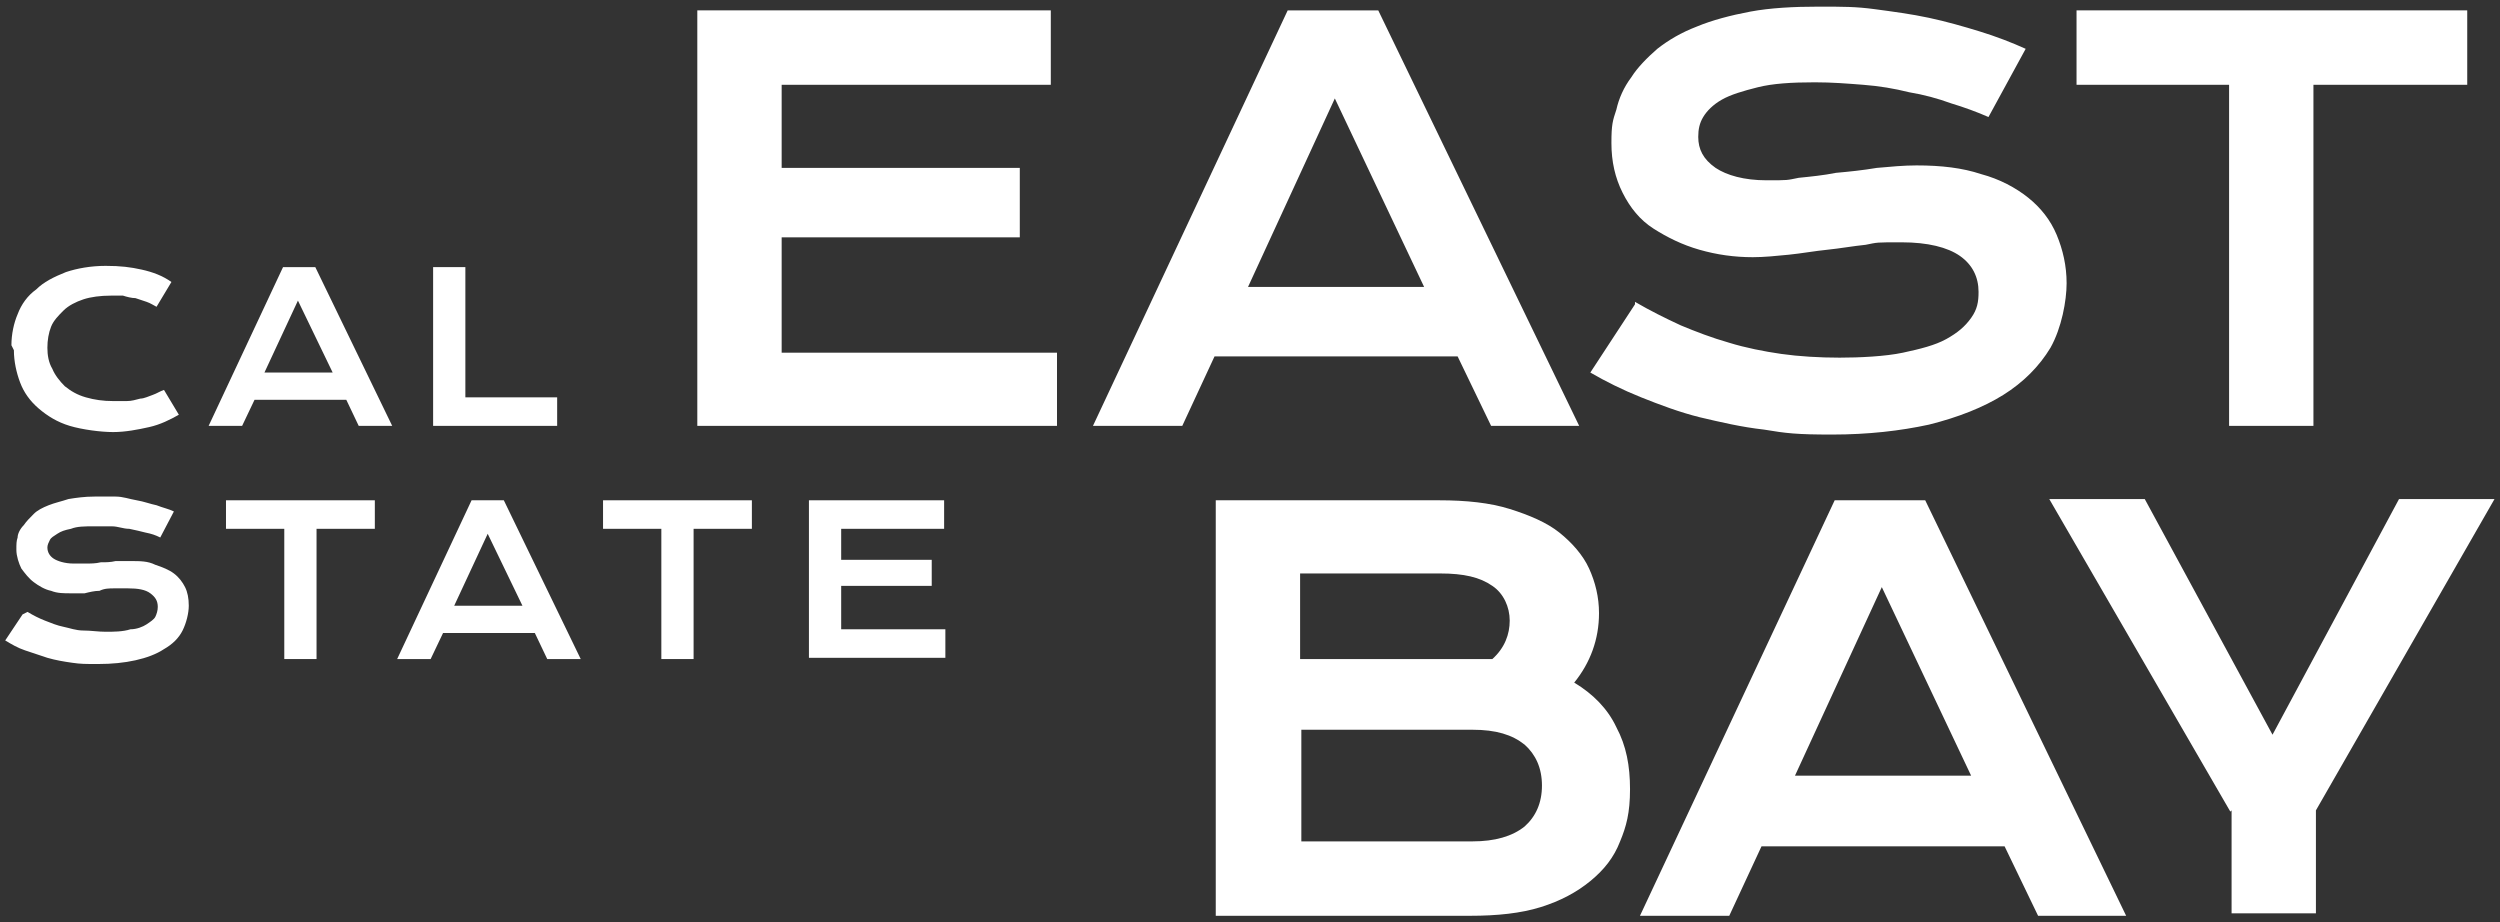 <svg width="225" height="83" viewBox="0 0 225 83" fill="none" xmlns="http://www.w3.org/2000/svg">
<rect x="0" y="0" width="225" height="83" fill="#333333" stroke="none"/>
<path d="M62.758 0.933H94.572V7.631H70.349V15.11H91.781V21.361H70.349V31.742H95.13V38.328H62.758V0.933Z" fill="white"/>
<path d="M124.042 0.933L142.126 38.328H134.2L131.186 32.077H109.307L106.405 38.328H98.367L115.893 0.933H124.042ZM128.172 25.826L120.135 8.859L112.321 25.826H128.284H128.172Z" fill="white"/>
<path d="M147.149 27.166C148.488 27.947 149.828 28.617 151.279 29.287C152.618 29.845 154.069 30.403 155.632 30.849C157.083 31.296 158.758 31.631 160.321 31.854C161.883 32.077 163.781 32.189 165.567 32.189C167.353 32.189 169.697 32.077 171.26 31.742C172.823 31.407 174.163 31.073 175.167 30.515C176.172 29.956 176.842 29.398 177.4 28.617C177.958 27.835 178.07 27.166 178.07 26.273C178.07 24.933 177.511 23.817 176.395 23.035C175.279 22.254 173.493 21.808 171.149 21.808C168.804 21.808 169.028 21.808 167.911 22.031C166.795 22.142 165.567 22.366 164.451 22.477C163.335 22.589 162.107 22.812 160.99 22.924C159.874 23.035 158.758 23.147 157.753 23.147C156.079 23.147 154.516 22.924 152.953 22.477C151.39 22.031 150.051 21.361 148.823 20.58C147.595 19.798 146.702 18.682 146.032 17.342C145.363 16.003 145.028 14.552 145.028 12.877C145.028 11.203 145.139 10.868 145.474 9.863C145.697 8.859 146.144 7.854 146.814 6.961C147.372 6.068 148.265 5.175 149.158 4.394C150.163 3.612 151.279 2.942 152.73 2.384C154.07 1.826 155.744 1.38 157.53 1.045C159.316 0.71 161.437 0.598 163.67 0.598C165.902 0.598 167.018 0.598 168.693 0.821C170.367 1.045 172.042 1.268 173.604 1.603C175.167 1.938 176.73 2.384 178.181 2.831C179.632 3.277 181.083 3.835 182.311 4.394L178.963 10.533C177.958 10.087 176.73 9.64 175.614 9.305C174.386 8.859 173.158 8.524 171.818 8.301C170.479 7.966 169.139 7.742 167.688 7.631C166.237 7.519 164.897 7.408 163.335 7.408C161.214 7.408 159.539 7.519 158.2 7.854C156.86 8.189 155.744 8.524 154.963 8.97C154.181 9.417 153.623 9.975 153.288 10.533C152.953 11.091 152.842 11.649 152.842 12.319C152.842 13.435 153.288 14.329 154.404 15.11C155.409 15.78 156.972 16.226 158.981 16.226C160.99 16.226 160.767 16.226 161.883 16.003C163 15.891 164.116 15.78 165.232 15.556C166.46 15.445 167.576 15.333 168.916 15.11C170.144 14.998 171.372 14.887 172.488 14.887C174.721 14.887 176.618 15.11 178.293 15.668C179.967 16.114 181.418 16.896 182.535 17.789C183.651 18.682 184.544 19.798 185.102 21.138C185.66 22.477 185.995 23.928 185.995 25.491C185.995 27.054 185.549 29.51 184.544 31.296C183.539 32.97 182.088 34.422 180.302 35.538C178.516 36.654 176.283 37.547 173.604 38.217C171.037 38.775 168.135 39.11 164.897 39.11C161.66 39.11 160.767 38.998 158.758 38.663C156.749 38.44 154.851 37.994 152.953 37.547C151.167 37.101 149.381 36.431 147.707 35.761C146.032 35.091 144.469 34.31 143.13 33.529L147.149 27.389V27.166Z" fill="white"/>
<path d="M200.73 7.631H186.888V0.933H222.051V7.631H208.209V38.328H200.618V7.631H200.73Z" fill="white"/>
<path d="M129.511 45.026C131.967 45.026 134.088 45.249 135.874 45.807C137.66 46.366 139.223 47.035 140.339 47.928C141.456 48.822 142.46 49.938 143.018 51.166C143.576 52.394 143.911 53.733 143.911 55.184C143.911 57.529 143.13 59.649 141.679 61.435C143.353 62.44 144.693 63.78 145.474 65.454C146.367 67.129 146.702 68.915 146.702 71.035C146.702 73.156 146.367 74.384 145.809 75.724C145.251 77.175 144.358 78.291 143.13 79.296C141.902 80.3 140.451 81.082 138.665 81.64C136.879 82.198 134.758 82.421 132.302 82.421H109.418V45.026H129.511ZM132.414 59.315C133.083 59.315 133.753 59.315 134.311 59.315C135.428 58.31 135.874 57.082 135.874 55.854C135.874 54.626 135.316 53.398 134.311 52.728C133.195 51.947 131.744 51.612 129.623 51.612H117.009V59.315H132.414ZM132.525 75.724C134.535 75.724 136.097 75.277 137.214 74.384C138.218 73.491 138.776 72.263 138.776 70.701C138.776 69.138 138.218 67.91 137.214 67.017C136.097 66.124 134.646 65.677 132.525 65.677H117.121V75.724H132.525Z" fill="white"/>
<path d="M173.27 45.026L191.354 82.422H183.428L180.414 76.171H158.535L155.633 82.422H147.596L165.121 45.026H173.27ZM177.4 69.808L169.363 52.84L161.549 69.808H177.512H177.4Z" fill="white"/>
<path d="M200.73 73.045L184.433 44.914H193.028L204.526 66.124L215.912 44.914H224.507L208.433 72.933V82.198H200.842V72.933L200.73 73.045Z" fill="white"/>
<path d="M1.028 31.073C1.028 30.068 1.251 29.063 1.586 28.282C1.921 27.389 2.479 26.607 3.26 26.049C3.93 25.38 4.823 24.933 5.939 24.486C6.944 24.152 8.172 23.928 9.511 23.928C10.851 23.928 11.744 24.04 12.748 24.263C13.753 24.486 14.646 24.821 15.428 25.38L14.088 27.612C13.865 27.5 13.53 27.277 13.195 27.166C12.86 27.054 12.525 26.942 12.19 26.831C11.855 26.831 11.409 26.719 11.074 26.607C10.628 26.607 10.293 26.607 9.958 26.607C9.065 26.607 8.172 26.719 7.502 26.942C6.832 27.166 6.162 27.5 5.716 27.947C5.269 28.393 4.823 28.84 4.6 29.398C4.376 29.956 4.265 30.626 4.265 31.296C4.265 31.965 4.376 32.635 4.711 33.193C4.935 33.752 5.381 34.31 5.828 34.756C6.386 35.203 6.944 35.538 7.725 35.761C8.507 35.984 9.288 36.096 10.181 36.096C11.074 36.096 10.963 36.096 11.409 36.096C11.855 36.096 12.19 35.984 12.637 35.873C12.972 35.873 13.418 35.649 13.753 35.538C14.088 35.426 14.423 35.203 14.758 35.091L16.097 37.324C15.316 37.77 14.423 38.217 13.418 38.44C12.414 38.663 11.297 38.886 10.181 38.886C9.065 38.886 7.39 38.663 6.274 38.328C5.158 37.993 4.265 37.435 3.483 36.766C2.702 36.096 2.144 35.314 1.809 34.421C1.474 33.528 1.251 32.524 1.251 31.519L1.028 31.073Z" fill="white"/>
<path d="M25.363 24.04H28.377L35.298 38.328H32.284L31.168 35.984H22.907L21.791 38.328H18.777L25.474 24.04H25.363ZM29.94 33.528L26.814 27.054L23.8 33.528H29.94Z" fill="white"/>
<path d="M38.981 24.04H41.883V35.761H50.144V38.328H38.981V24.04Z" fill="white"/>
<path d="M2.479 55.072C3.037 55.407 3.483 55.631 4.042 55.854C4.6 56.077 5.158 56.3 5.716 56.412C6.274 56.524 6.832 56.747 7.502 56.747C8.172 56.747 8.842 56.859 9.511 56.859C10.181 56.859 11.074 56.859 11.744 56.635C12.302 56.635 12.86 56.412 13.195 56.189C13.53 55.965 13.865 55.742 13.976 55.519C14.088 55.296 14.2 54.961 14.2 54.626C14.2 54.068 13.976 53.733 13.53 53.398C13.083 53.063 12.414 52.952 11.521 52.952C10.628 52.952 10.739 52.952 10.293 52.952C9.846 52.952 9.4 52.952 8.953 53.175C8.507 53.175 8.06 53.286 7.614 53.398C7.167 53.398 6.721 53.398 6.386 53.398C5.716 53.398 5.158 53.398 4.6 53.175C4.042 53.063 3.483 52.728 3.037 52.393C2.59 52.059 2.255 51.612 1.921 51.166C1.697 50.719 1.474 50.049 1.474 49.491C1.474 48.933 1.474 48.71 1.586 48.375C1.586 48.04 1.809 47.593 2.144 47.259C2.367 46.924 2.702 46.589 3.037 46.254C3.372 45.919 3.818 45.696 4.376 45.472C4.935 45.249 5.493 45.138 6.162 44.914C6.832 44.803 7.614 44.691 8.507 44.691C9.4 44.691 9.735 44.691 10.404 44.691C11.074 44.691 11.632 44.914 12.302 45.026C12.972 45.138 13.53 45.361 14.088 45.472C14.646 45.696 15.204 45.807 15.651 46.031L14.423 48.375C13.976 48.152 13.642 48.04 13.083 47.928C12.637 47.817 12.19 47.705 11.632 47.593C11.074 47.593 10.628 47.37 10.069 47.37C9.511 47.37 8.953 47.37 8.395 47.37C7.614 47.37 6.944 47.37 6.386 47.593C5.828 47.705 5.493 47.817 5.158 48.04C4.823 48.263 4.6 48.375 4.488 48.598C4.376 48.821 4.265 49.045 4.265 49.268C4.265 49.714 4.488 50.049 4.823 50.273C5.158 50.496 5.828 50.719 6.609 50.719C7.39 50.719 7.279 50.719 7.725 50.719C8.172 50.719 8.618 50.719 9.065 50.607C9.511 50.607 9.958 50.607 10.404 50.496C10.851 50.496 11.297 50.496 11.744 50.496C12.637 50.496 13.307 50.496 13.976 50.831C14.646 51.054 15.204 51.277 15.651 51.612C16.097 51.947 16.432 52.393 16.655 52.84C16.879 53.286 16.99 53.845 16.99 54.514C16.99 55.184 16.767 56.077 16.432 56.747C16.097 57.417 15.539 57.975 14.758 58.421C14.088 58.868 13.195 59.203 12.19 59.426C11.186 59.649 10.069 59.761 8.842 59.761C7.614 59.761 7.279 59.761 6.497 59.649C5.716 59.538 5.046 59.426 4.265 59.203C3.595 58.98 2.925 58.756 2.255 58.533C1.586 58.31 1.028 57.975 0.469 57.64L2.032 55.296L2.479 55.072Z" fill="white"/>
<path d="M25.586 47.593H20.339V45.026H33.735V47.593H28.488V59.314H25.586V47.593Z" fill="white"/>
<path d="M42.33 45.026H45.344L52.265 59.314H49.251L48.135 56.97H39.875L38.758 59.314H35.744L42.442 45.026H42.33ZM47.019 54.514L43.893 48.04L40.879 54.514H47.019Z" fill="white"/>
<path d="M59.521 47.593H54.274V45.026H67.669V47.593H62.423V59.314H59.521V47.593Z" fill="white"/>
<path d="M72.804 45.026H84.971V47.593H75.706V50.384H83.855V52.728H75.706V56.635H85.083V59.203H72.804V44.914V45.026Z" fill="white"/>
</svg>
